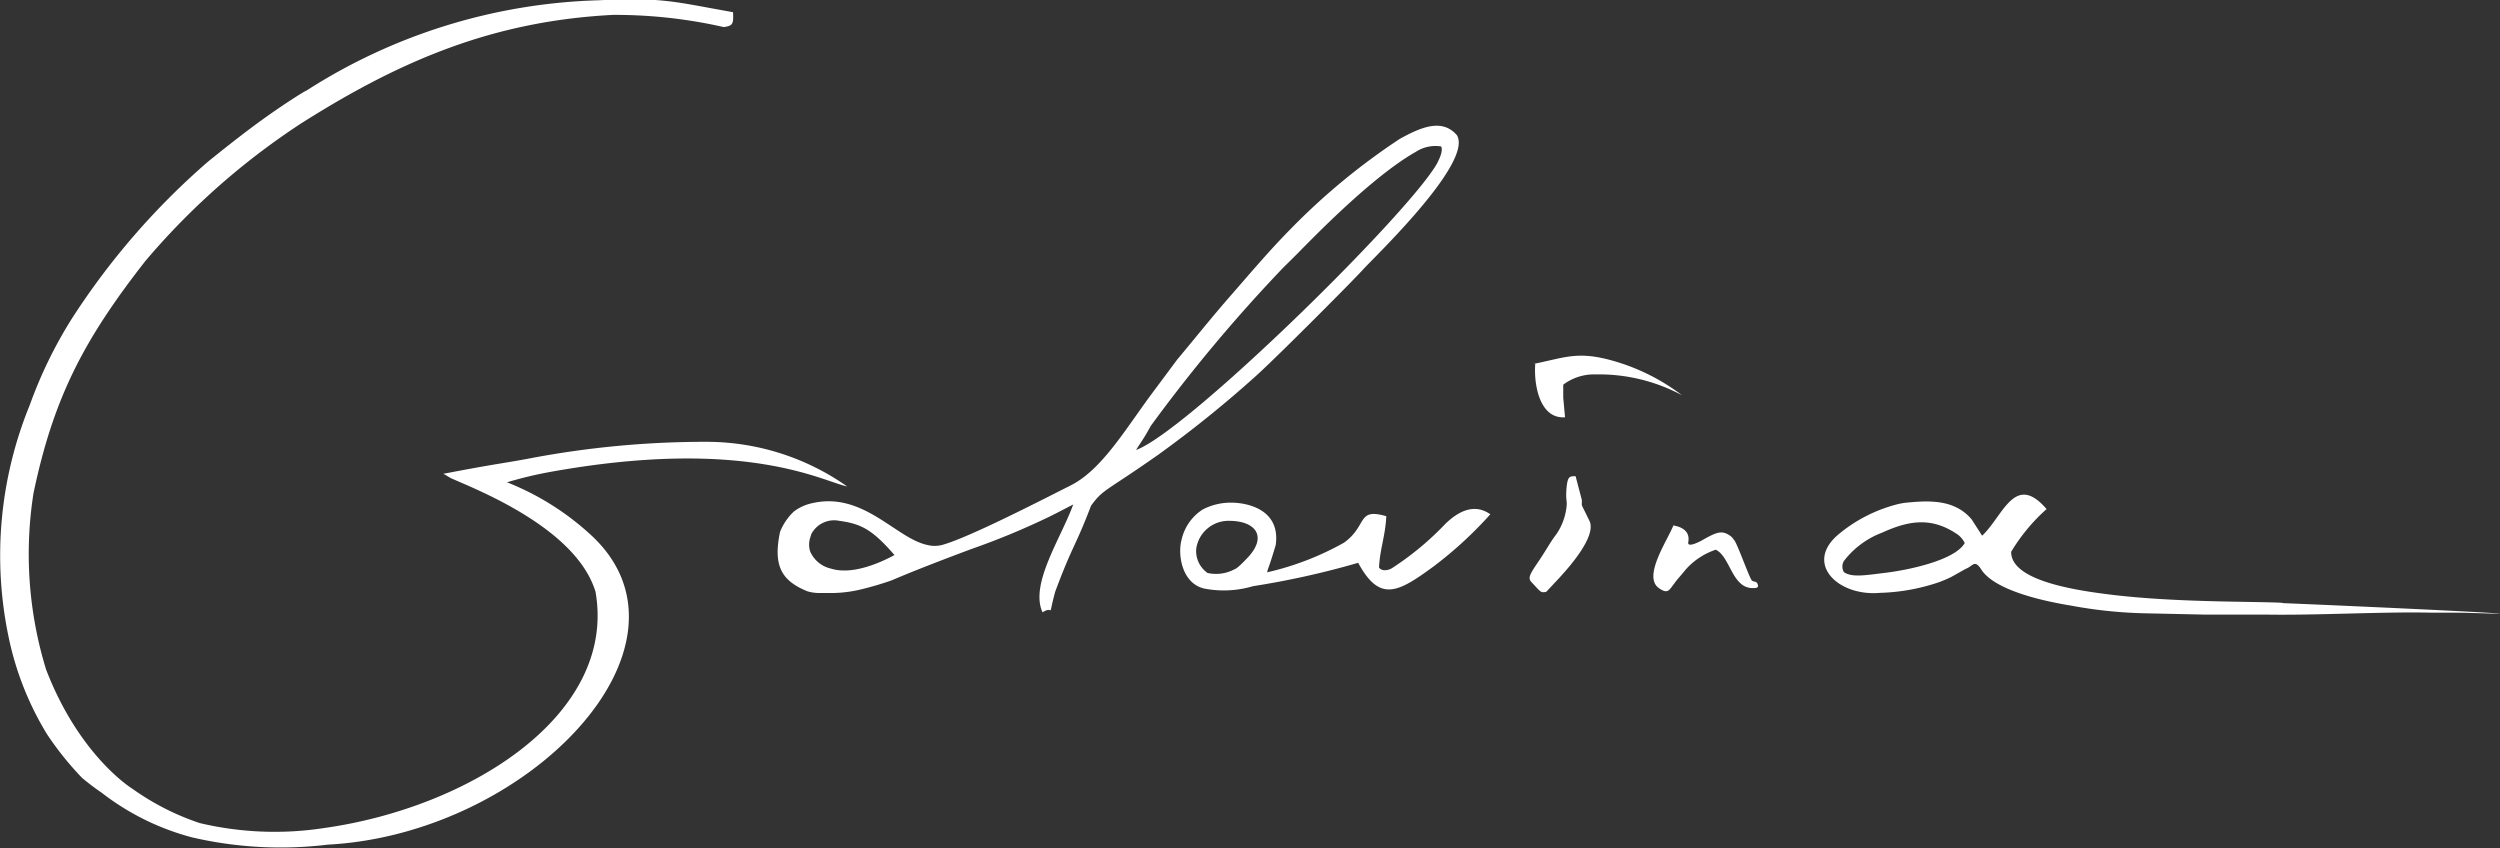 <svg id="Layer_1" data-name="Layer 1" xmlns="http://www.w3.org/2000/svg" viewBox="0 0 168 57"><rect x="0" y="0" width="168" height="57" fill="#333333" stroke="none"/><defs><style>.cls-1{fill:#fff;fill-rule:evenodd;}</style></defs><title>Golovina_logo</title><path class="cls-1" d="M153.37,40.51c-1.89-.11-7.47,0-12-.61-3.42-.44-6.23-1.24-6.22-2.82a12.37,12.37,0,0,1,2.38-2.87c-2.14-2.49-2.91.45-4.33,1.79l-.7-1.09c-1.1-1.32-2.76-1.28-4.18-1.15a4.84,4.84,0,0,0-.71.1,10.06,10.06,0,0,0-4.1,2.08c-2.26,1.94,0,4.15,2.83,3.9a13.4,13.4,0,0,0,4-.73l.47-.19.3-.14,1-.56c.45-.16.57-.64,1,0,.9,1.51,4.49,2.22,6.08,2.48a30.73,30.73,0,0,0,4.78.51l4.15.09h4.12c3.35.06,7.91-.2,11.07-.13,2.66,0,1.92,0,4.73.08-.22-.09-11.4-.59-14.63-.72m-29.5-2.09a.72.72,0,0,1,0-.74,5.81,5.81,0,0,1,2.58-1.91c1.94-.89,3.42-1,5.08.14a1.59,1.59,0,0,1,.46.56c-.66,1.18-3.89,1.83-5.31,2S124.43,38.83,123.87,38.42Z" transform="translate(0)"/><path class="cls-1" d="M103.17,24.45c-.11,1.38.29,3.72,2,3.59l-.12-1.31c0-.26,0-.63,0-.88a3.45,3.45,0,0,1,2.19-.69,11.81,11.81,0,0,1,5.79,1.4,13.92,13.92,0,0,0-4.95-2.4c-2.15-.55-3-.11-5,.29" transform="translate(0)"/><path class="cls-1" d="M112.53,39.18c.28-.37.22-.26.77-.93a4.71,4.71,0,0,1,2-1.31c1,.49,1.08,2.62,2.53,2.58.28,0,.33-.06.3-.21-.08-.33-.32-.15-.44-.35-.25-.45-1-2.57-1.17-2.68a1.06,1.06,0,0,0-.18-.22c-.6-.46-.93-.34-2,.27-.82.43-.92.26-.89.11.12-.63-.26-1-1-1.13-.39,1-2.05,3.4-1,4.19.42.31.6.26.74.12s.21-.28.35-.44" transform="translate(0)"/><path class="cls-1" d="M106.87,35.17a.84.84,0,0,0-.08-.21l-.49-1a1.21,1.21,0,0,1,0-.18c0-.05,0-.13,0-.18L105.88,32c-.4,0-.54,0-.61.82s.06.8,0,1.24a4,4,0,0,1-.69,1.85c-.39.5-.68,1.07-1.24,1.89s-.63,1-.48,1.26c.7.74.66.79,1.05.71l.88-.94.17-.19C105.54,38,107.11,36.19,106.87,35.17Z" transform="translate(0)"/><path class="cls-1" d="M56.93,32.69a16.43,16.43,0,0,0-9.36-3,63.17,63.17,0,0,0-12.16,1.15c-1.8.33-2.13.33-5.62,1,.23.11.39.24.57.32,1.82.8,8.38,3.38,9.66,7.61,1.44,8.25-8.44,14.51-18.28,15.88a21.82,21.82,0,0,1-8.32-.34A17.12,17.12,0,0,1,8.89,53S5.35,50.84,3.1,45a26.39,26.39,0,0,1-.85-11.85C3.6,26.7,5.65,22.81,9.76,17.55A48.41,48.41,0,0,1,20.21,8.31C27,4,33.22,1.41,41.2,1a33,33,0,0,1,7.44.82c.6-.09.66-.19.62-1-4.07-.72-4.65-1-9.07-.8a38.34,38.34,0,0,0-19.6,6.07c-.07,0-1.67,1-3.29,2.19s-3,2.33-3.33,2.59A49.19,49.19,0,0,0,4.81,21.44,29.79,29.79,0,0,0,2,27.22,26.71,26.71,0,0,0,.6,42.91a20.48,20.48,0,0,0,2.56,6.43,21.1,21.1,0,0,0,2.35,2.93,16.8,16.8,0,0,0,1.32,1h0a17,17,0,0,0,6.07,3,26.32,26.32,0,0,0,9.13.49c13.45-.72,25.49-13.27,17.85-20.65a18.14,18.14,0,0,0-5.81-3.7,27.18,27.18,0,0,1,2.76-.67C50.08,29.32,55.27,32.35,56.93,32.69Z" transform="translate(0)"/><path class="cls-1" d="M97.9,9.08c-1-1.15-2.43-.52-3.83.25a44.27,44.27,0,0,0-7.39,6.11c-1.42,1.44-2.73,3-4,4.45s-2.46,2.95-3.57,4.27l-1.54,2.07c-1.87,2.48-3.47,5.31-5.62,6.39-1.79.9-6.84,3.51-8.64,4a2,2,0,0,1-1,0C60.19,36.17,58,33,54.55,33.82a3.1,3.1,0,0,0-1.21.56,3.86,3.86,0,0,0-.92,1.36c-.47,2.24.06,3.28,1.85,4a2.9,2.9,0,0,0,.74.11c.28,0,.56,0,1,0a8.62,8.62,0,0,0,1.88-.25A21.23,21.23,0,0,0,59.92,39c1.61-.69,3.76-1.51,5.37-2.11a49.69,49.69,0,0,0,5-2.06h0l.23-.11.12-.06h0l.34-.17,1.14-.59c-.79,2.22-2.94,5.35-2.06,7.25.83-.54.32.61.84-1.36,1.19-3.2,1.35-3,2.42-5.81.83-1.13.89-.88,4.44-3.37a77.08,77.08,0,0,0,6.7-5.4C85.87,23.93,91,18.79,91.7,18,92.76,16.89,99,10.84,97.9,9.08ZM55.84,38.21a2,2,0,0,1-1.4-1.16,1.54,1.54,0,0,1,0-.9l.08-.26A1.73,1.73,0,0,1,56.4,35c1.5.2,2.25.62,3.71,2.3C59,37.9,57.2,38.64,55.84,38.21ZM96.56,11c-1.94,3.41-16.8,18-20.22,19.24.57-.89.52-.77,1-1.63A105,105,0,0,1,86.22,18c1.57-1.55.71-.71,1.69-1.69,1.3-1.31,4.67-4.66,7.24-6.11a2.42,2.42,0,0,1,1.69-.36C97,10.1,96.73,10.68,96.56,11Z" transform="translate(0)"/><path class="cls-1" d="M97.13,35.2a19.65,19.65,0,0,1-3.62,3c-.37.19-.7.14-.84-.06.06-1.25.42-2.09.49-3.45-2-.58-1.24.61-2.83,1.77a19.25,19.25,0,0,1-5.18,2c.07-.32.14-.35.58-1.84.34-2.49-2.1-2.83-2.91-2.84a4.07,4.07,0,0,0-2,.46,3.24,3.24,0,0,0-1.41,2c-.29,1,0,3,1.56,3.32a6.93,6.93,0,0,0,3.24-.17,56.52,56.52,0,0,0,7.06-1.57c1.45,2.68,2.67,2,5.06.25a26.64,26.64,0,0,0,3.82-3.51C99.07,33.8,98,34.36,97.13,35.2Zm-16,3.29a1.79,1.79,0,0,1-.74-1.64A2.19,2.19,0,0,1,82.6,35c1.78,0,2.62,1.06,1.19,2.53-.61.64-.74.69-.86.74A2.62,2.62,0,0,1,81.09,38.49Z" transform="translate(0)"/></svg>